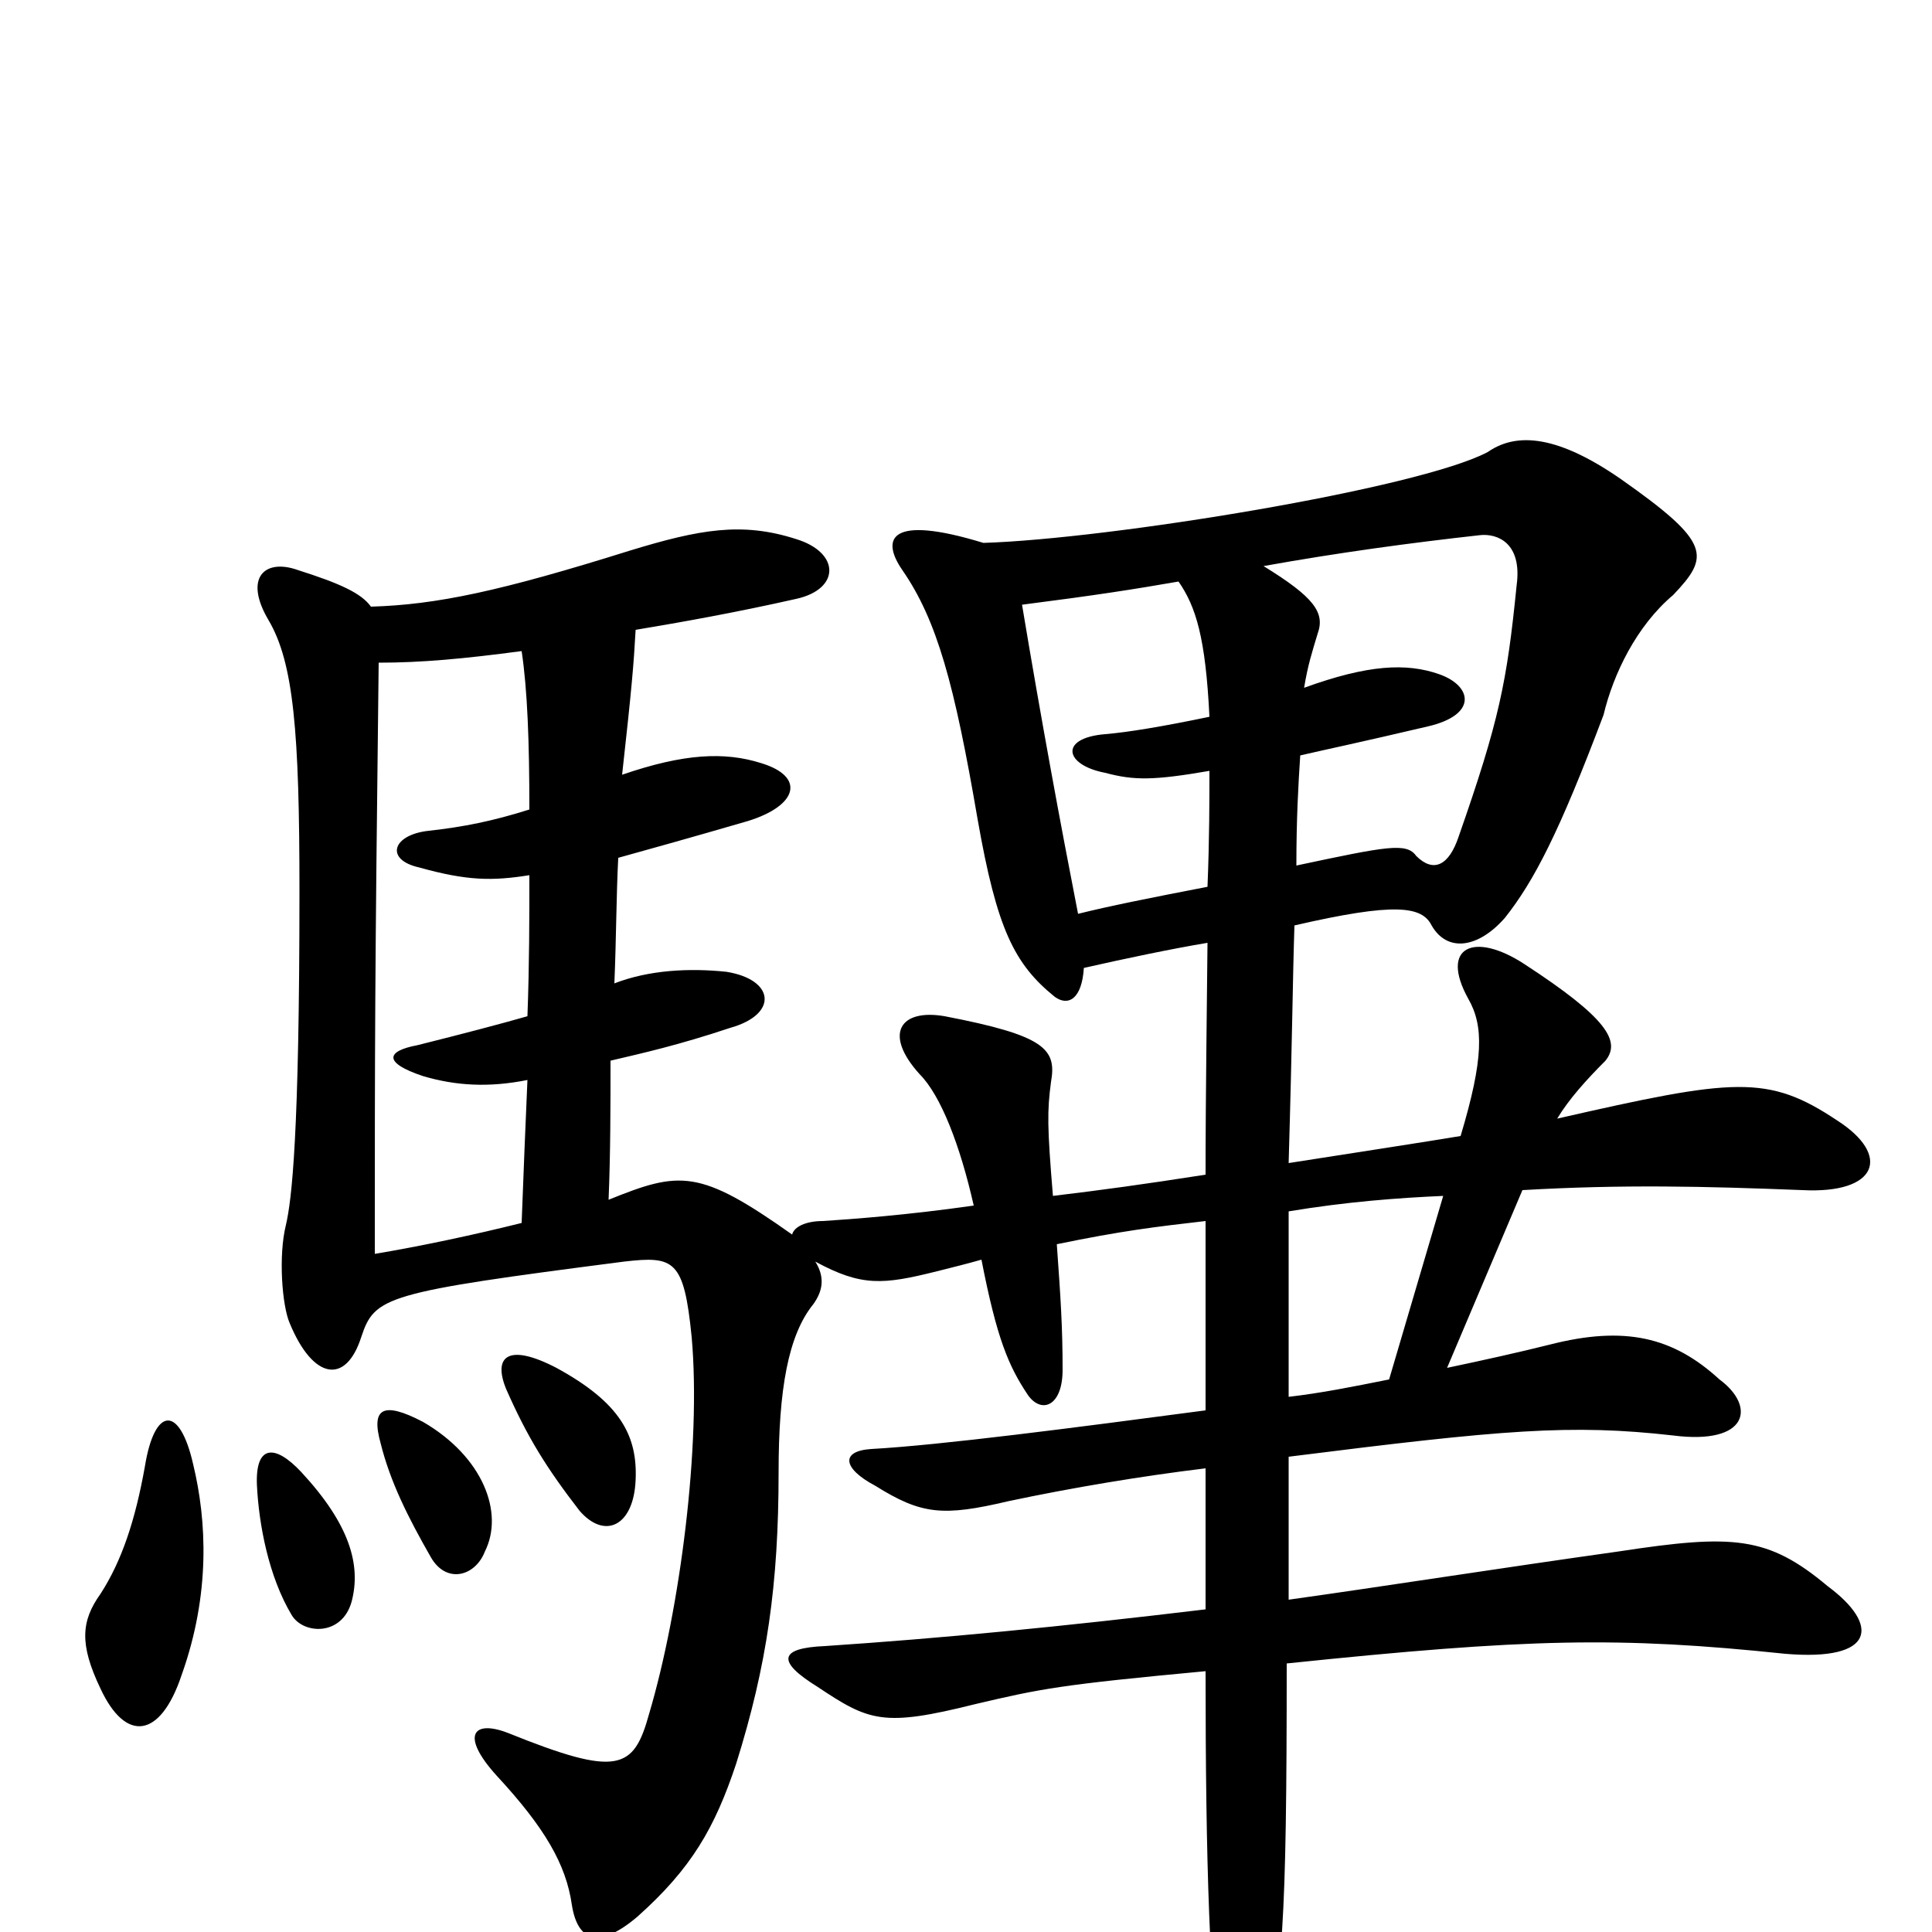 <svg xmlns="http://www.w3.org/2000/svg" viewBox="0 -1000 1000 1000">
	<path fill="#000000" d="M100 -242C93 -273 80 -272 75 -241C70 -213 63 -192 52 -175C42 -161 41 -149 52 -126C65 -98 83 -100 94 -133C109 -175 107 -213 100 -242ZM182 -171C187 -190 181 -211 156 -238C142 -253 132 -252 133 -231C134 -211 139 -184 151 -164C157 -154 177 -153 182 -171ZM251 -197C261 -217 250 -246 219 -264C198 -275 192 -271 197 -253C202 -233 211 -215 223 -194C231 -180 246 -184 251 -197ZM329 -234C330 -257 321 -274 288 -292C263 -305 255 -298 262 -281C273 -256 283 -240 300 -218C313 -203 328 -210 329 -234ZM196 -657C218 -657 240 -659 270 -663C273 -643 274 -616 274 -581C255 -575 240 -572 222 -570C203 -568 199 -555 217 -551C242 -544 255 -544 274 -547C274 -525 274 -501 273 -474C259 -470 240 -465 216 -459C200 -456 198 -450 219 -443C236 -438 253 -437 273 -441C272 -418 271 -394 270 -367C246 -361 218 -355 194 -351C194 -459 194 -489 196 -657ZM747 -381L719 -286C699 -282 684 -279 667 -277C667 -311 667 -345 667 -373C697 -378 724 -380 747 -381ZM671 -552C671 -576 672 -594 673 -609C686 -612 705 -616 739 -624C765 -630 762 -645 745 -651C728 -657 708 -656 675 -644C677 -656 679 -662 682 -672C686 -683 680 -691 654 -707C693 -714 730 -719 766 -723C775 -724 788 -719 785 -697C780 -647 776 -627 755 -567C750 -552 742 -548 733 -557C728 -564 718 -562 671 -552ZM561 -499C583 -504 607 -509 625 -512C624 -423 624 -409 624 -392C592 -387 570 -384 545 -381C542 -417 542 -425 544 -440C547 -457 541 -464 489 -474C466 -478 457 -465 476 -444C487 -433 497 -407 504 -376C469 -371 441 -369 426 -368C417 -368 411 -365 410 -361C362 -395 352 -394 315 -379C316 -403 316 -428 316 -451C333 -455 351 -459 378 -468C403 -475 401 -493 376 -497C357 -499 336 -498 318 -491C319 -515 319 -537 320 -556C338 -561 356 -566 387 -575C413 -583 417 -598 394 -605C375 -611 354 -610 322 -599C327 -644 328 -656 329 -674C353 -678 381 -683 412 -690C435 -695 435 -714 412 -721C384 -730 362 -726 326 -715C259 -694 226 -687 192 -686C187 -693 176 -698 154 -705C137 -711 126 -701 139 -679C152 -657 155 -621 155 -539C155 -412 151 -379 148 -366C144 -350 146 -324 150 -315C162 -286 179 -283 187 -308C194 -329 199 -331 323 -347C349 -350 354 -348 358 -308C363 -252 352 -167 336 -113C328 -84 320 -80 263 -103C245 -110 238 -102 257 -81C282 -54 293 -35 296 -14C299 5 310 9 330 -8C358 -33 370 -54 381 -87C397 -138 403 -180 403 -238C403 -281 408 -309 421 -325C426 -332 427 -339 422 -347C446 -334 457 -335 485 -342C493 -344 501 -346 508 -348C516 -307 522 -293 532 -278C539 -268 550 -272 550 -291C550 -313 549 -328 547 -356C581 -363 598 -365 624 -368C624 -331 624 -298 624 -270C556 -261 487 -252 451 -250C435 -249 436 -240 453 -231C477 -216 488 -215 522 -223C555 -230 591 -236 624 -240C624 -203 624 -183 624 -167C549 -158 487 -152 427 -148C403 -147 402 -140 423 -127C450 -109 457 -106 505 -118C539 -126 549 -128 624 -135C624 -37 626 32 633 77C638 109 646 107 653 72C664 22 666 -3 666 -139C791 -152 838 -153 924 -144C971 -140 973 -159 946 -179C915 -205 897 -206 838 -197C774 -188 717 -179 667 -172C667 -194 667 -218 667 -246C778 -260 813 -263 866 -257C905 -252 909 -272 890 -286C866 -308 841 -314 802 -304C786 -300 768 -296 749 -292L788 -384C840 -387 882 -386 933 -384C972 -382 979 -402 951 -420C915 -444 898 -442 806 -421C812 -431 821 -441 831 -451C839 -461 832 -473 789 -501C763 -518 745 -510 760 -483C768 -469 768 -452 756 -412C738 -409 699 -403 667 -398C669 -467 669 -490 670 -521C722 -533 736 -531 741 -521C749 -507 765 -509 779 -525C794 -544 807 -569 830 -630C835 -651 847 -676 866 -692C885 -712 886 -719 839 -752C803 -777 783 -775 770 -766C734 -747 574 -721 509 -719C460 -734 456 -721 467 -705C485 -679 494 -646 506 -576C516 -519 525 -501 546 -484C553 -479 560 -483 561 -499ZM529 -687C568 -692 587 -695 610 -699C619 -686 624 -670 626 -629C602 -624 584 -621 572 -620C548 -618 551 -604 572 -600C587 -596 597 -596 626 -601C626 -586 626 -566 625 -541C594 -535 574 -531 558 -527C549 -573 539 -627 529 -687Z"/>
</svg>